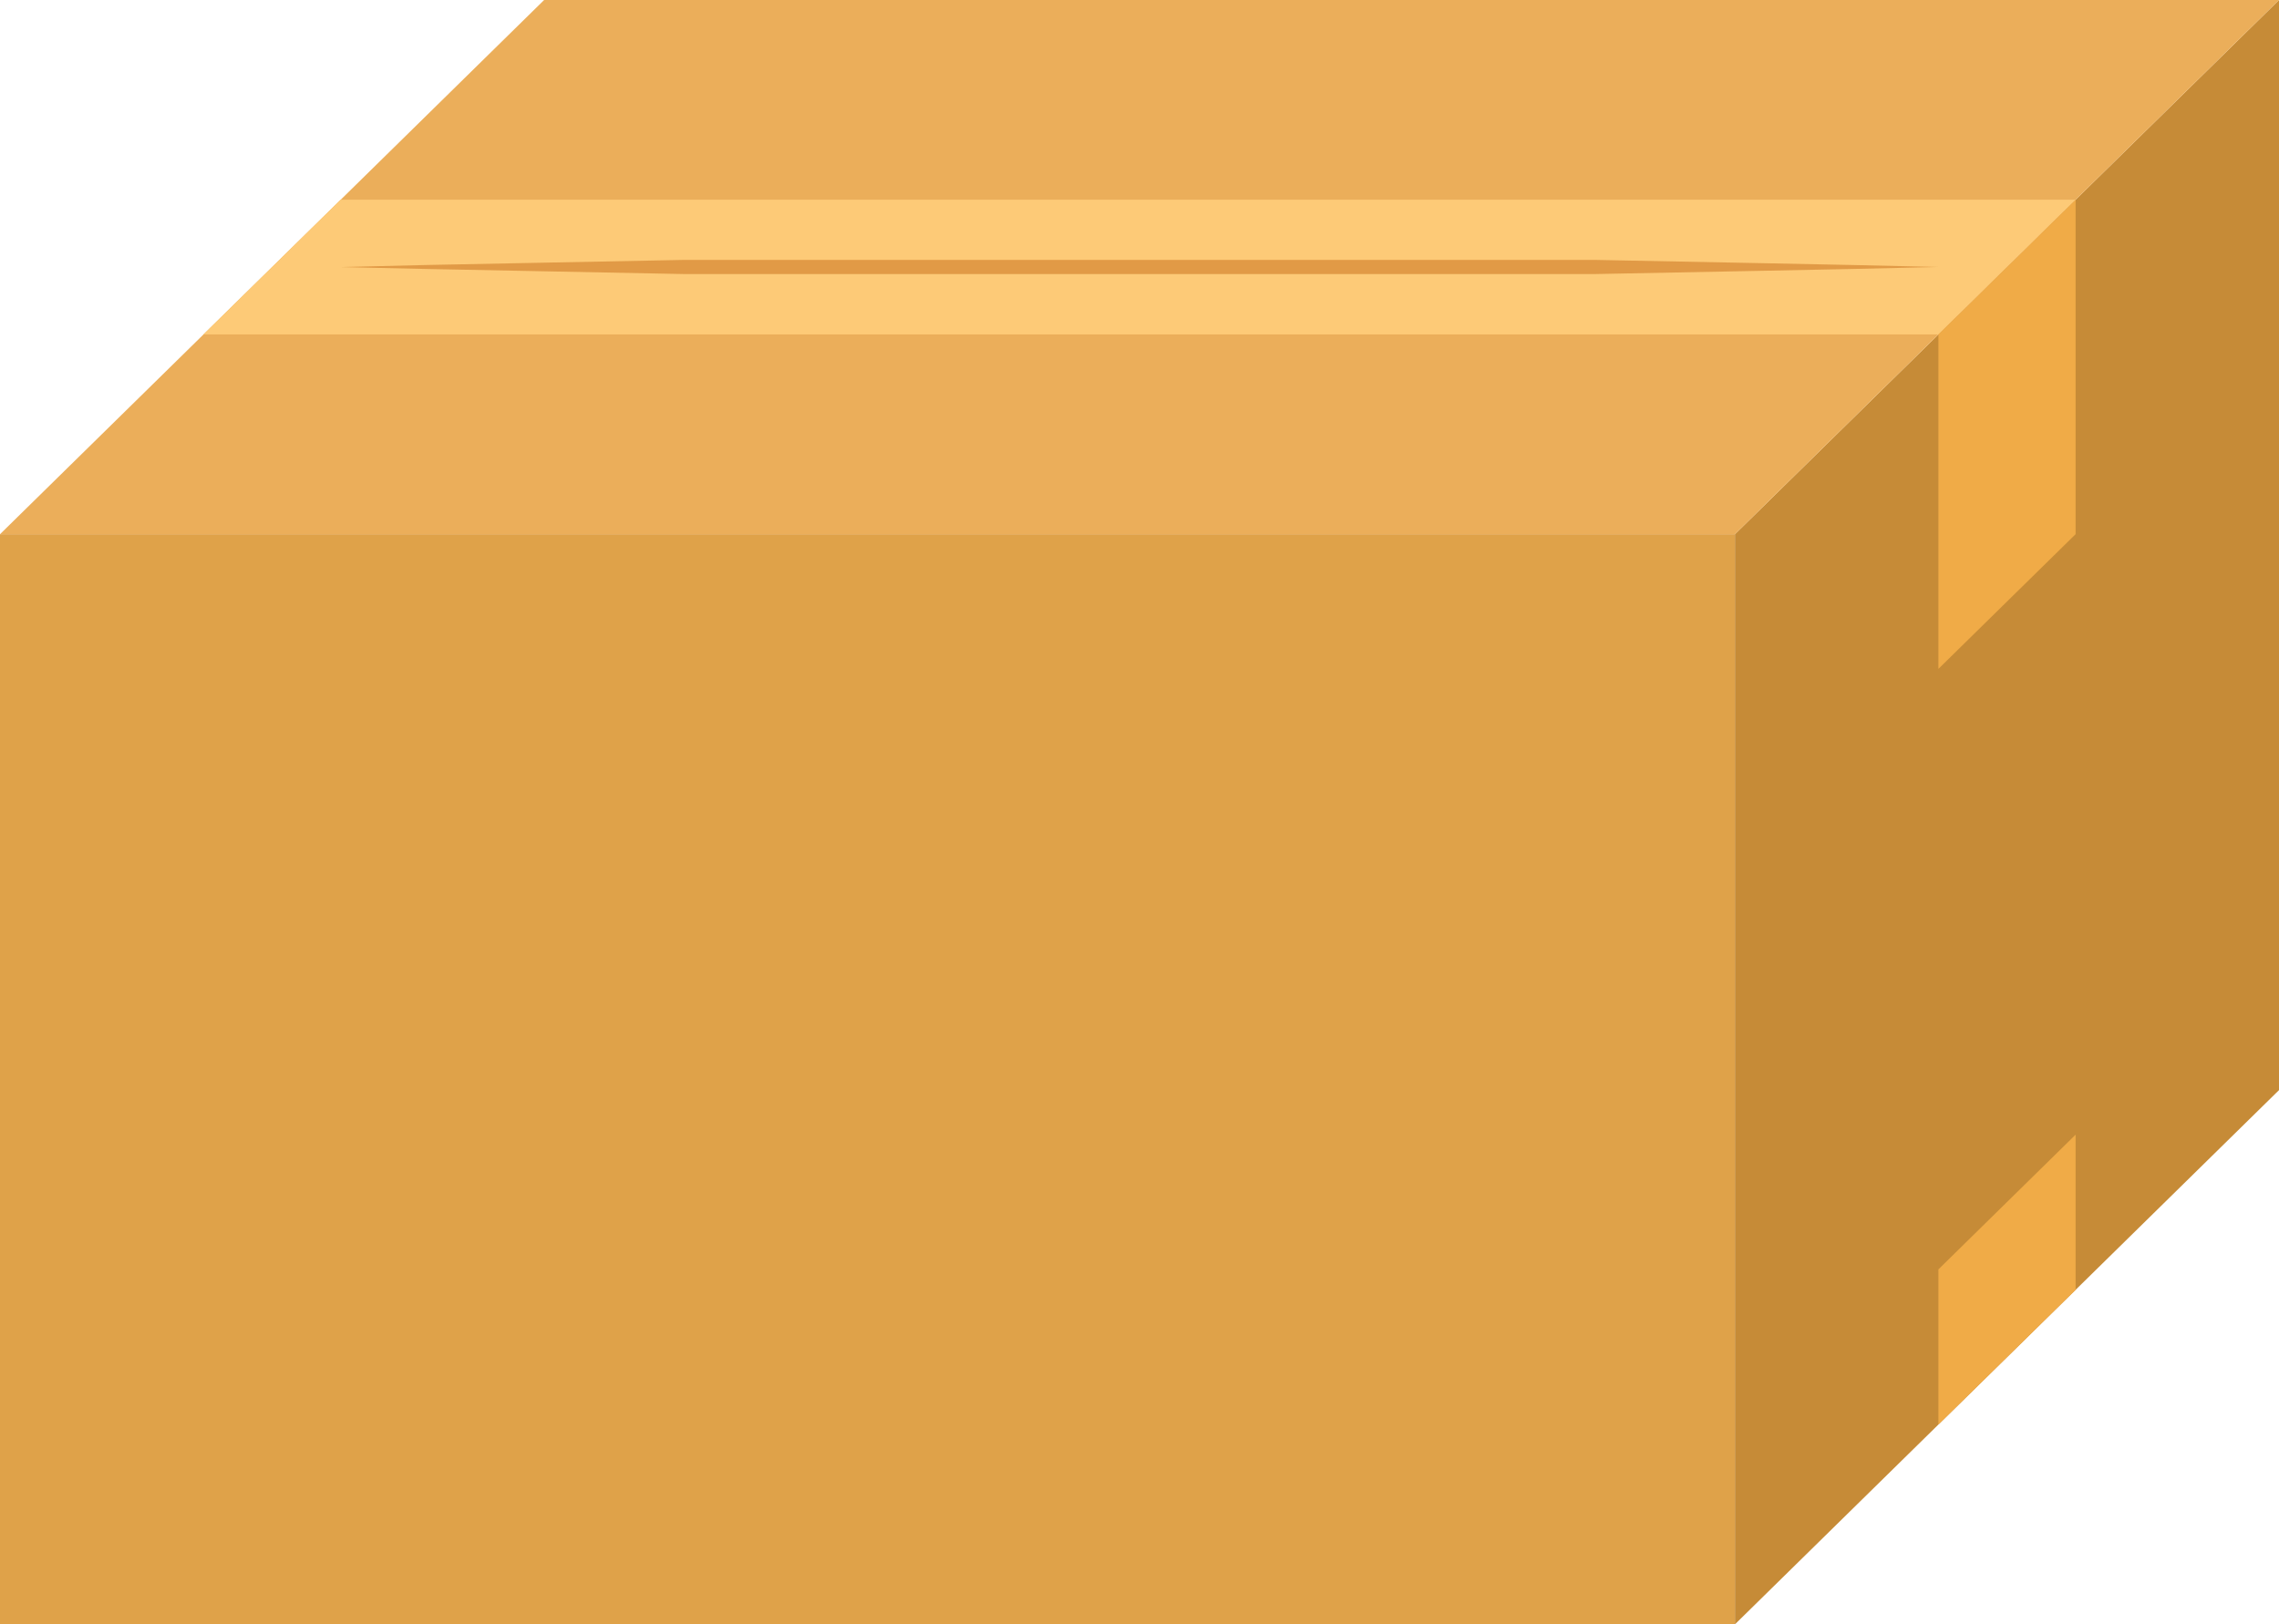 <svg xmlns="http://www.w3.org/2000/svg" width="45.783" height="32.641" viewBox="0 0 45.783 32.641"><g transform="translate(-793.416 -178.779)"><rect width="34.853" height="21.906" transform="translate(793.416 189.513)" fill="#dfa249"/><path d="M1084.853,211.42l10.93-10.735V178.779l-10.93,10.735Z" transform="translate(-256.584)" fill="#c68b37"/><path d="M804.347,178.779H839.2l-10.93,10.735H793.416Z" fill="#ebae5a"/><path d="M827.592,215.049h34.853l2.756-2.707H830.348Z" transform="translate(-30.089 -29.55)" fill="#fdca77"/><path d="M1119.029,215.049v6.721l2.756-2.707v-6.721Z" transform="translate(-286.672 -29.55)" fill="#f0ab47"/><path d="M1119.029,375.271l2.756-2.707v-3.119l-2.756,2.707Z" transform="translate(-286.672 -167.865)" fill="#f0ab47"/><path d="M850.638,222.605l1.721-.042,1.721-.034,3.443-.068h18.325c2.3.048,4.591.085,6.886.142-2.3.058-4.591.094-6.886.142H857.524l-3.443-.068-1.721-.034Z" transform="translate(-50.379 -38.459)" fill="#e19a46"/></g></svg>
